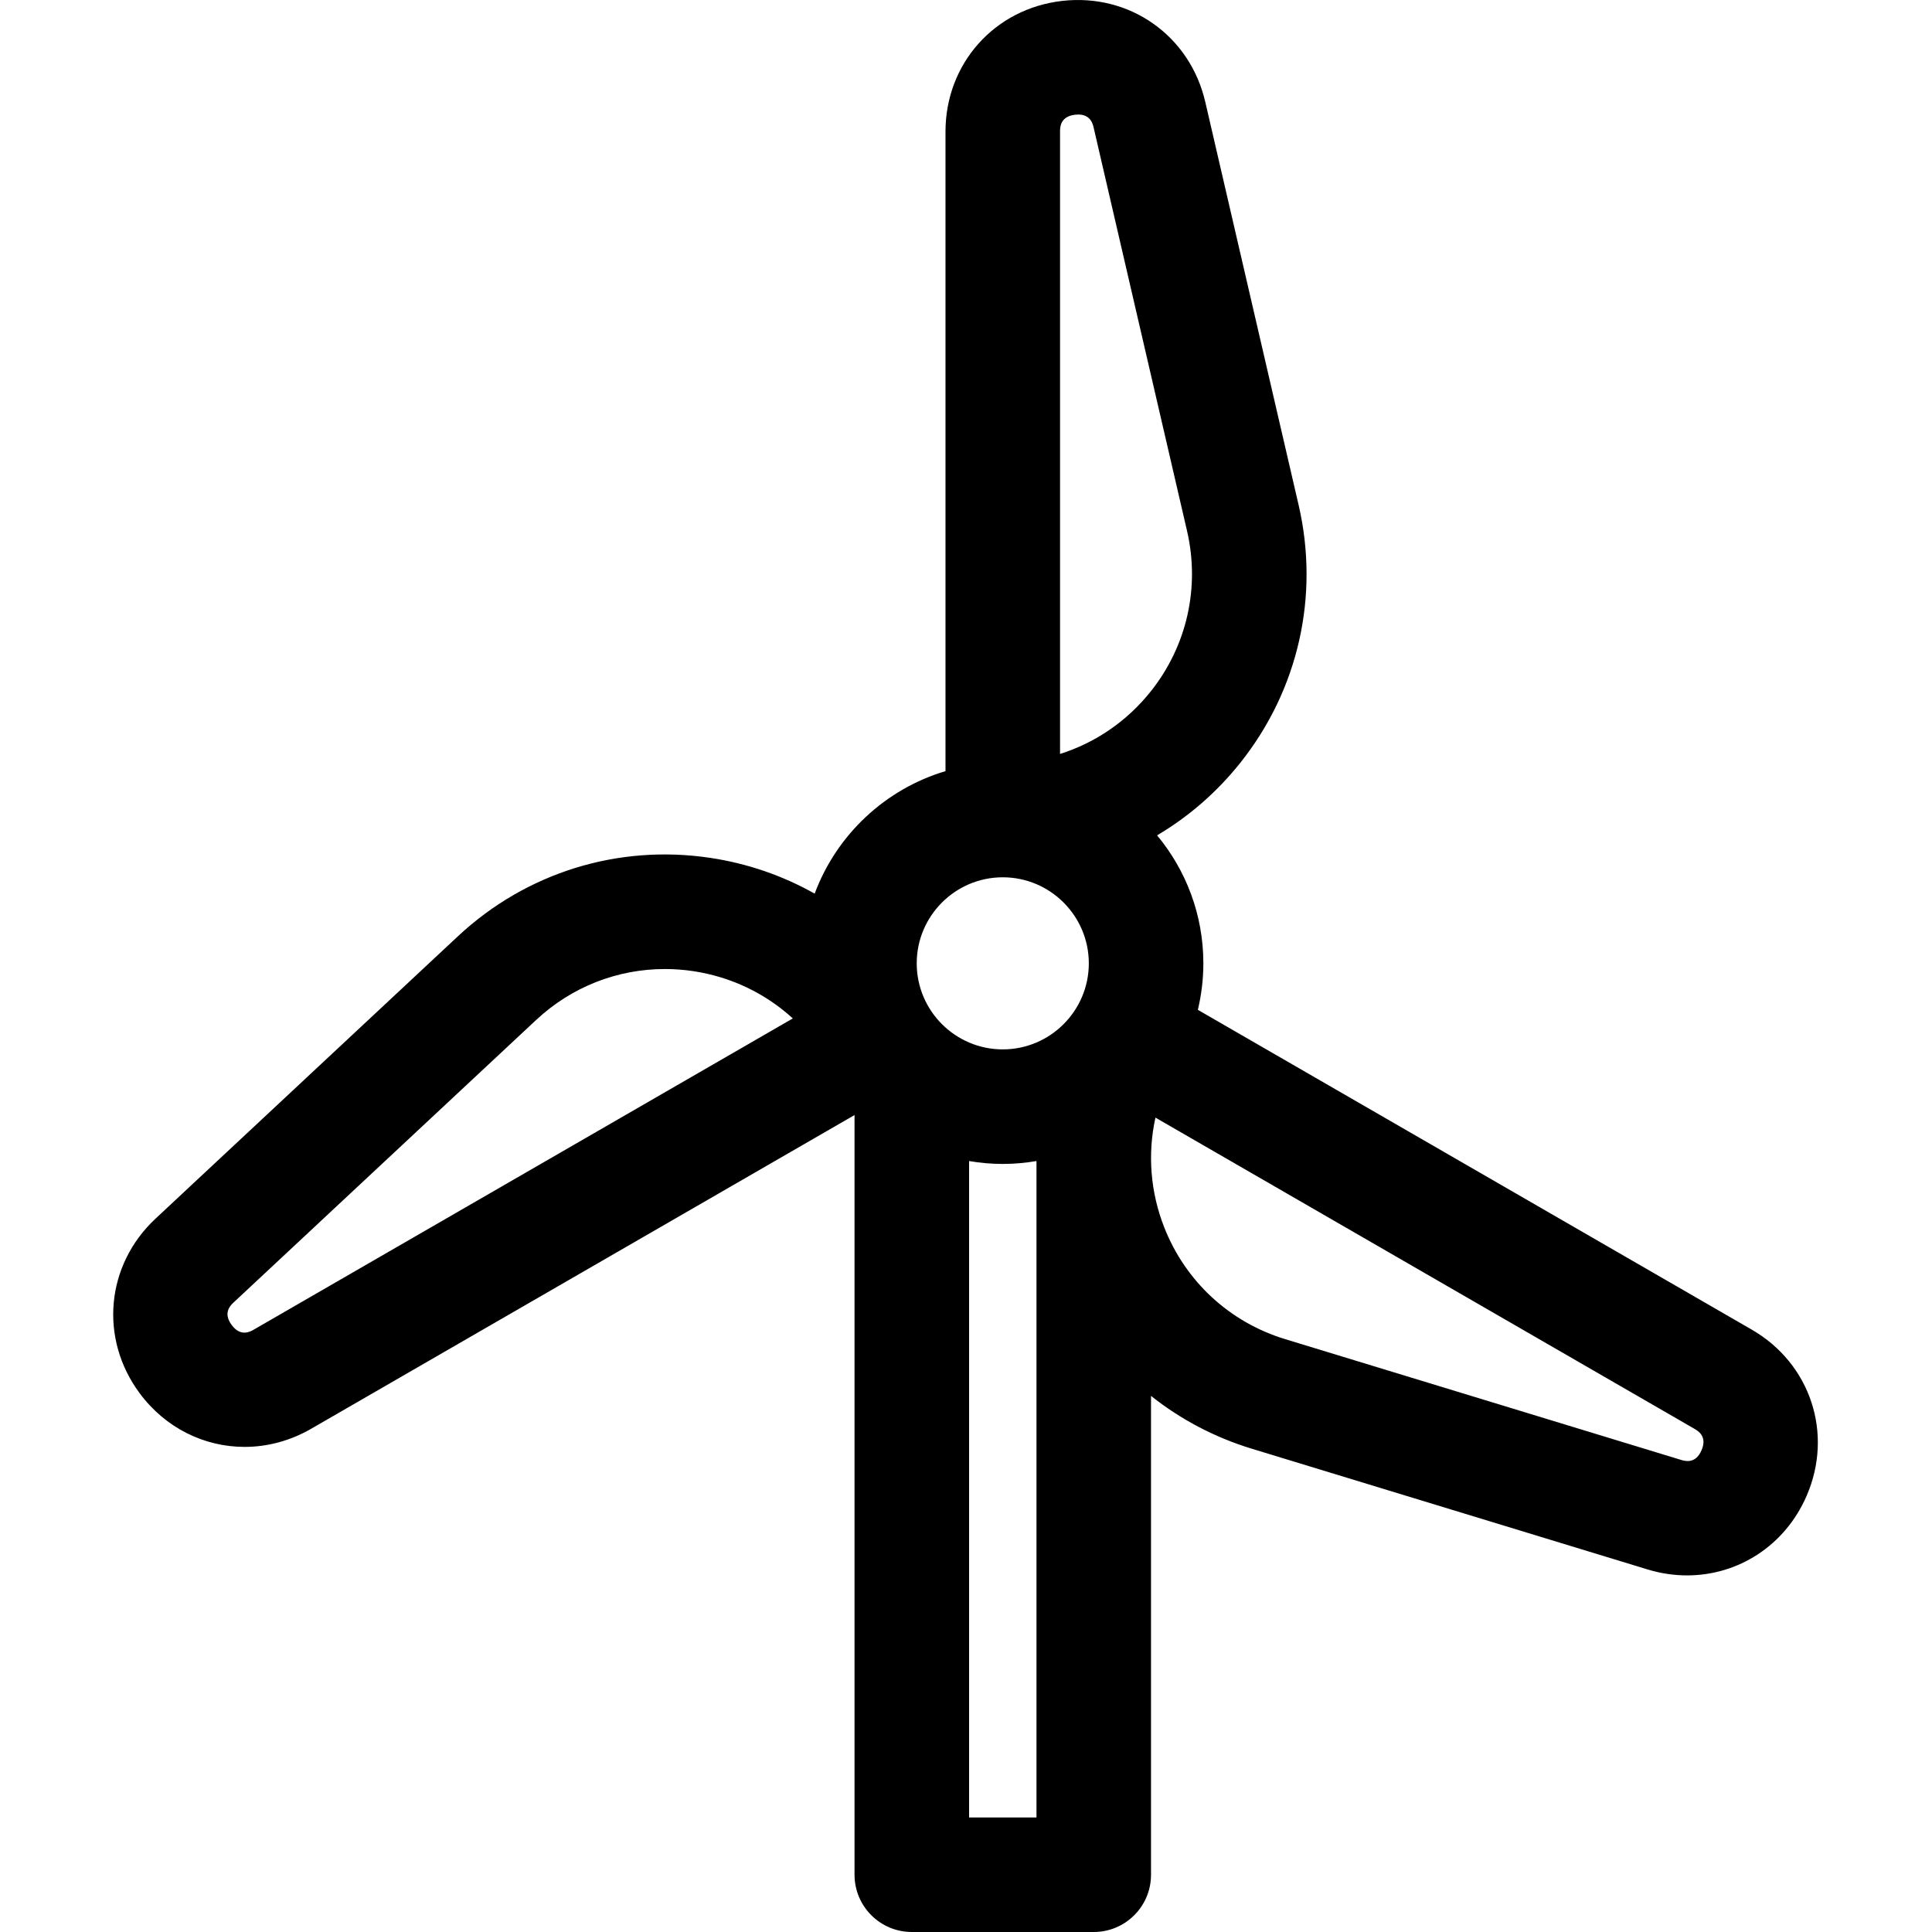 <svg xmlns="http://www.w3.org/2000/svg" viewBox="-30 0 512 512" id="svg-f97f" class="u-svg-content">
<path d="m434.211 352.352-146.766-84.734c.941-3.957 1.457-8.082 1.457-12.324 0-12.883-4.609-24.707-12.262-33.918 8.363-4.941 15.863-11.434 22.105-19.289 15.359-19.32 20.973-44.191 15.406-68.234l-24.738-106.832c-4.066-17.562-20.016-28.828-37.934-26.781-17.914 2.047-30.914 16.621-30.914 34.648v169.469c-16.012 4.777-28.883 16.91-34.668 32.465-8.453-4.762-17.816-8.008-27.73-9.488-24.414-3.641-48.762 3.934-66.801 20.777l-80.148 74.84c-13.176 12.305-14.953 31.754-4.227 46.242 6.875 9.285 17.195 14.25 27.828 14.25 5.965 0 12.027-1.562 17.637-4.801l144.004-83.141v201.324c0 8.379 6.797 15.176 15.18 15.176h48.215c8.383 0 15.176-6.797 15.176-15.176v-126.898c7.812 6.207 16.82 10.984 26.684 13.992l104.883 31.992c3.512 1.07 7.039 1.586 10.496 1.586 13.527 0 25.941-7.875 31.664-21.047 7.184-16.539 1.066-35.082-14.547-44.098zm-158.004-56.172 142.824 82.461c.953.551 3.492 2.016 1.887 5.711-1.609 3.699-4.41 2.844-5.465 2.523l-104.883-31.992c-14.707-4.484-26.371-15.258-32.012-29.559-3.719-9.434-4.473-19.539-2.352-29.145zm-244.816 54.949c-2.402-3.242-.258-5.242.547-5.992l80.148-74.836c9.383-8.766 21.512-13.5 34.113-13.5 2.484 0 4.988.184 7.488.559 10.031 1.496 19.16 5.895 26.414 12.535l-142.824 82.457c-.953.551-3.488 2.016-5.887-1.223zm219.531-316.242c0-1.102 0-4.031 4.004-4.488.293-.035.57-.047.828-.047 3.273 0 3.855 2.523 4.086 3.516l24.738 106.832c3.469 14.977-.027 30.465-9.594 42.5-6.309 7.938-14.684 13.641-24.062 16.605zm7.625 220.406c0 12.574-10.23 22.805-22.805 22.805-12.57 0-22.801-10.23-22.801-22.805s10.23-22.801 22.801-22.801c12.574 0 22.805 10.227 22.805 22.801zm-31.73 226.352v-173.957c2.906.496 5.887.766 8.926.766 3.043 0 6.023-.273 8.926-.766.004.098.008.191.008.289v173.668zm0 0"></path></svg>